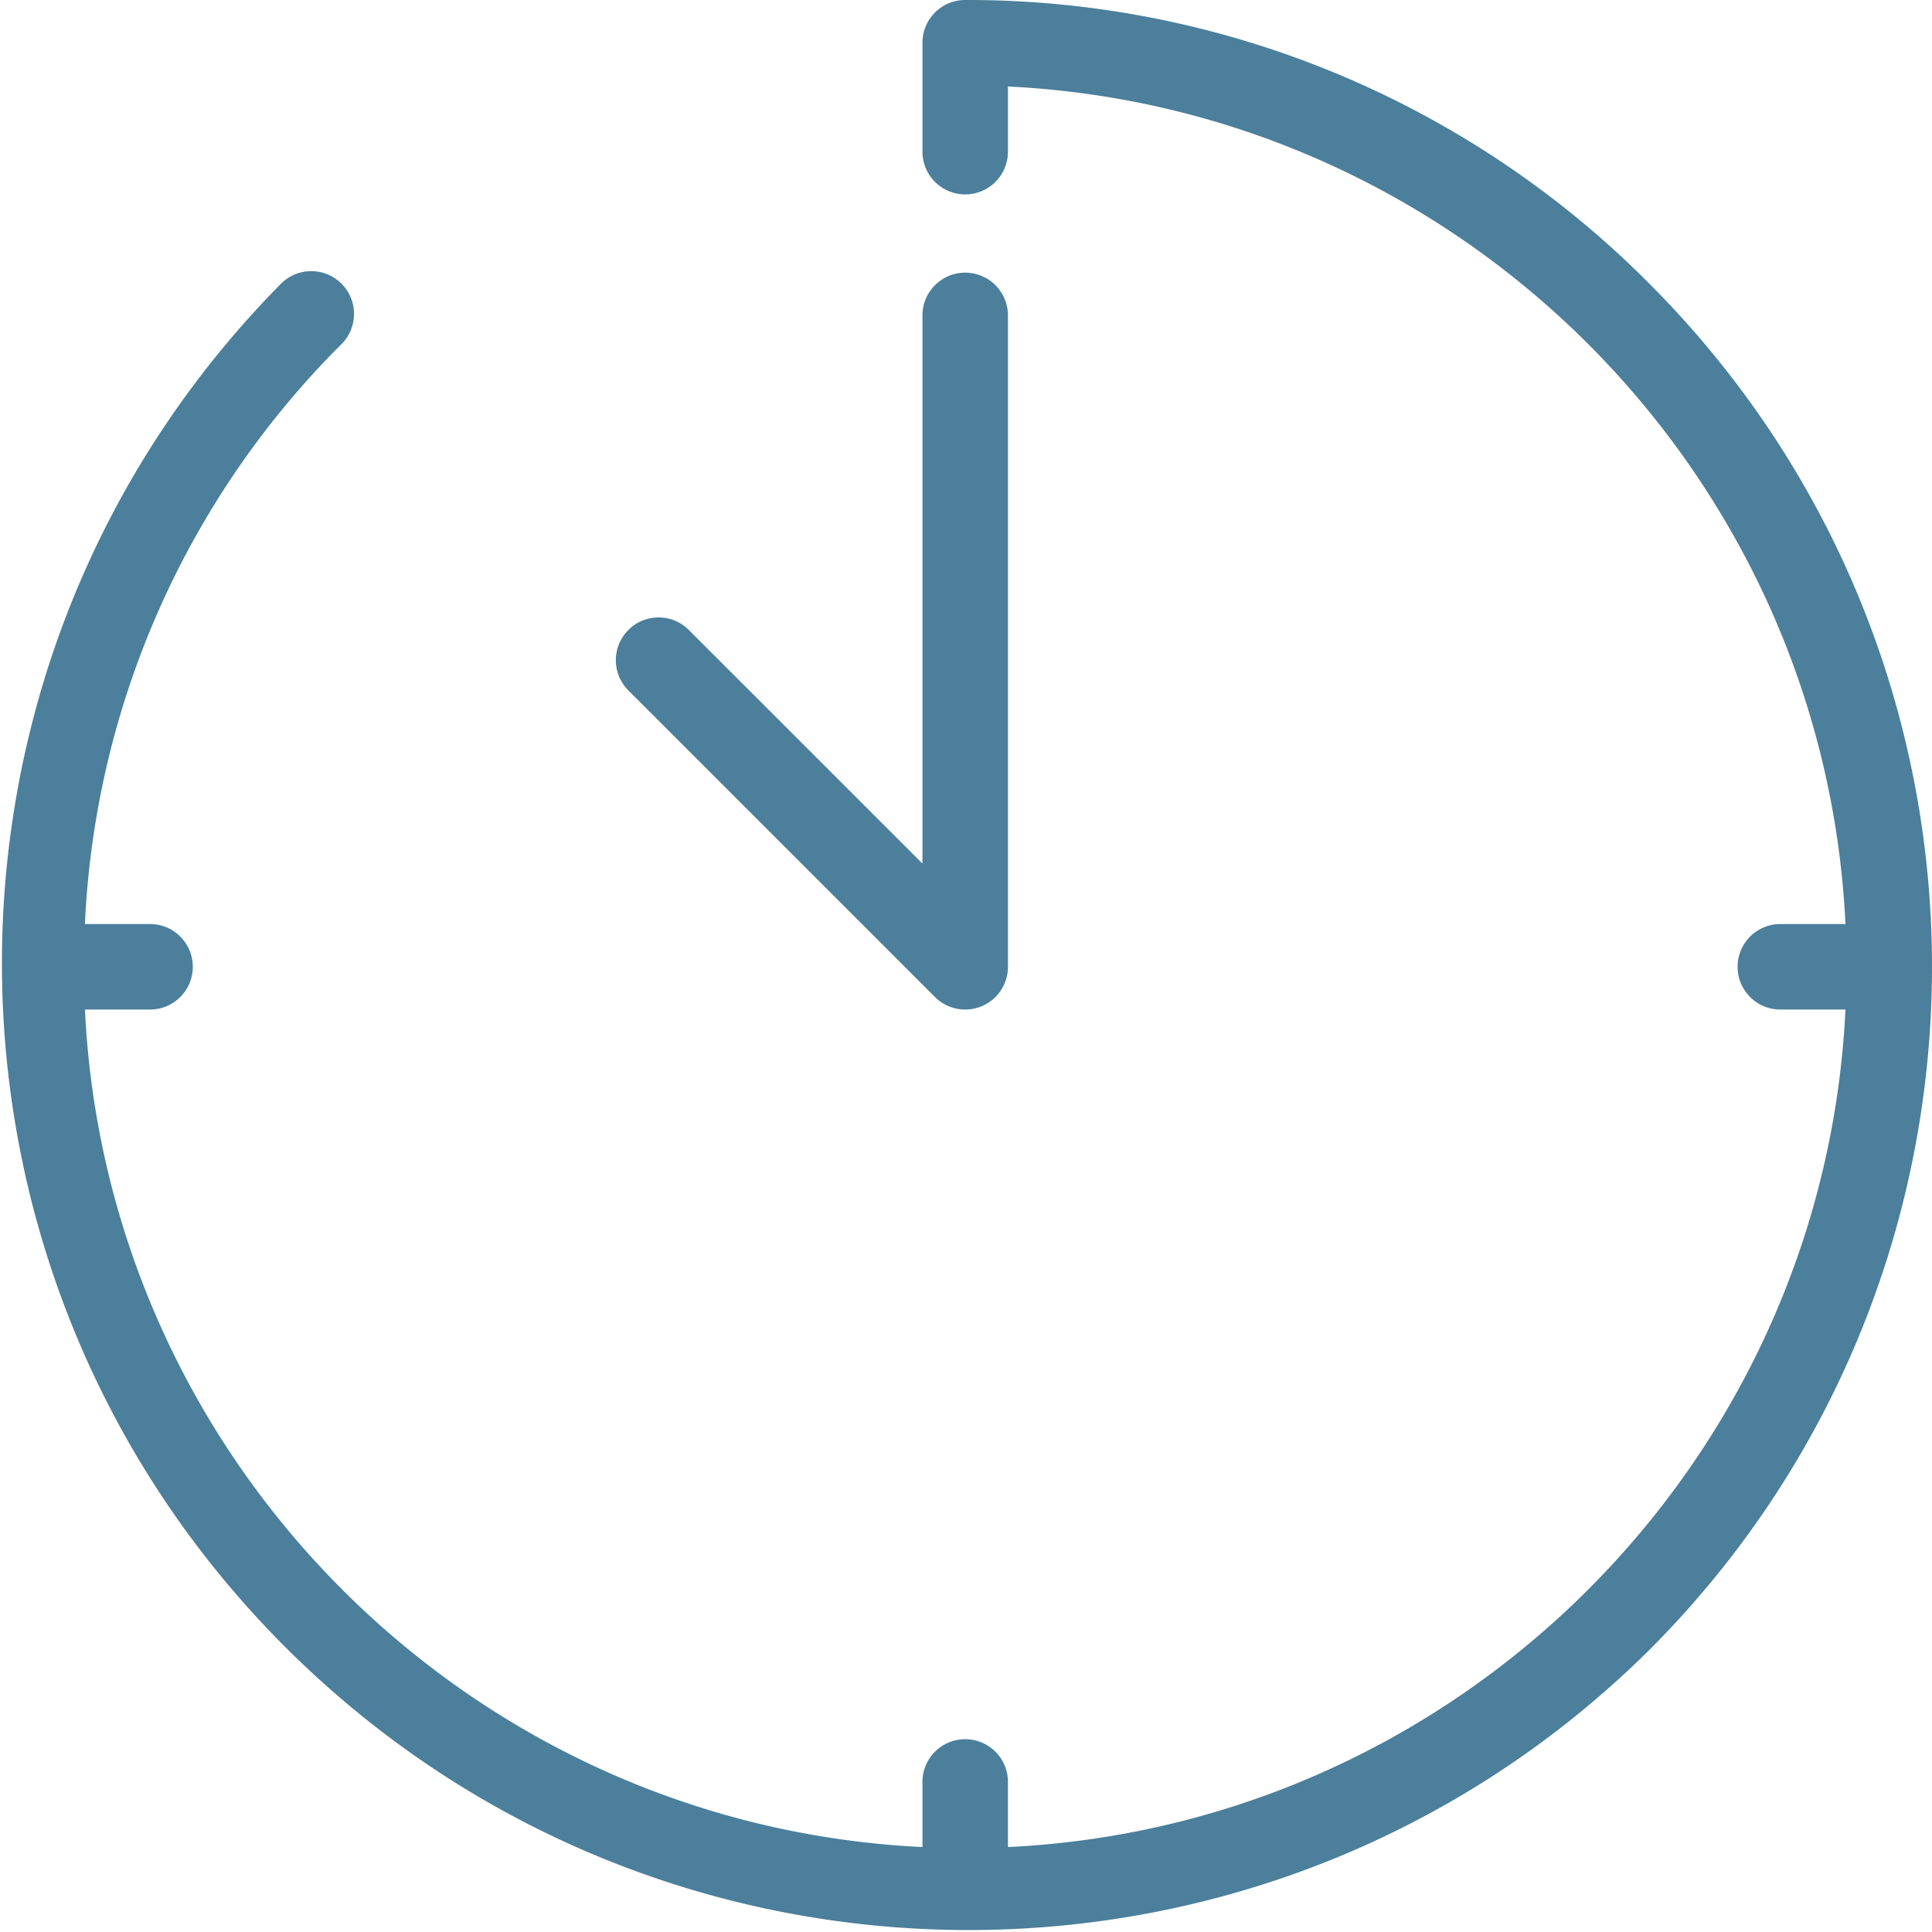 <svg xmlns="http://www.w3.org/2000/svg" version="1.1" xmlns:xlink="http://www.w3.org/1999/xlink" width="512" height="512" x="0" y="0" viewBox="0 0 451 451.454" style="enable-background:new 0 0 512 512" xml:space="preserve" class=""><g><path d="M218.25 232.977c3.902 3.902 10.227 3.898 14.129-.004a10.001 10.001 0 0 0 2.926-7.059V73.707a9.99 9.99 0 0 0-9.993-9.992c-5.515 0-9.988 4.472-9.988 9.992v128.09l-54.715-54.715c-3.968-3.832-10.293-3.723-14.125.246a9.982 9.982 0 0 0 0 13.879zm0 0" fill="#4B7F9C" opacity="1" data-original="#4B7F9C"></path><path d="M385.063 66.164A224.452 224.452 0 0 0 225.313 0c-5.516 0-9.989 4.473-9.989 9.992v25.442c0 5.52 4.473 9.992 9.988 9.992a9.99 9.99 0 0 0 9.993-9.992V20.219c105.62 5.078 190.625 90.082 195.703 195.703h-15.215a9.99 9.99 0 0 0-9.992 9.992c0 5.516 4.472 9.988 9.992 9.988h15.215c-5.078 105.625-90.082 190.63-195.703 195.703v-15.214c0-5.516-4.473-9.989-9.993-9.989-5.515 0-9.988 4.473-9.988 9.989v15.214C109.7 426.531 24.695 341.527 19.621 235.902h15.215c5.516 0 9.988-4.472 9.988-9.988 0-5.52-4.472-9.992-9.988-9.992H19.62a204.41 204.41 0 0 1 60.07-135.633c3.832-3.969 3.723-10.293-.246-14.125a9.995 9.995 0 0 0-13.882 0c-87.762 88.688-87.016 231.734 1.671 319.5 88.036 87.113 229.793 87.113 317.829 0 88.218-88.23 88.218-231.27 0-319.5zm0 0" fill="#4B7F9C" opacity="1" data-original="#4B7F9C"></path></g></svg>
